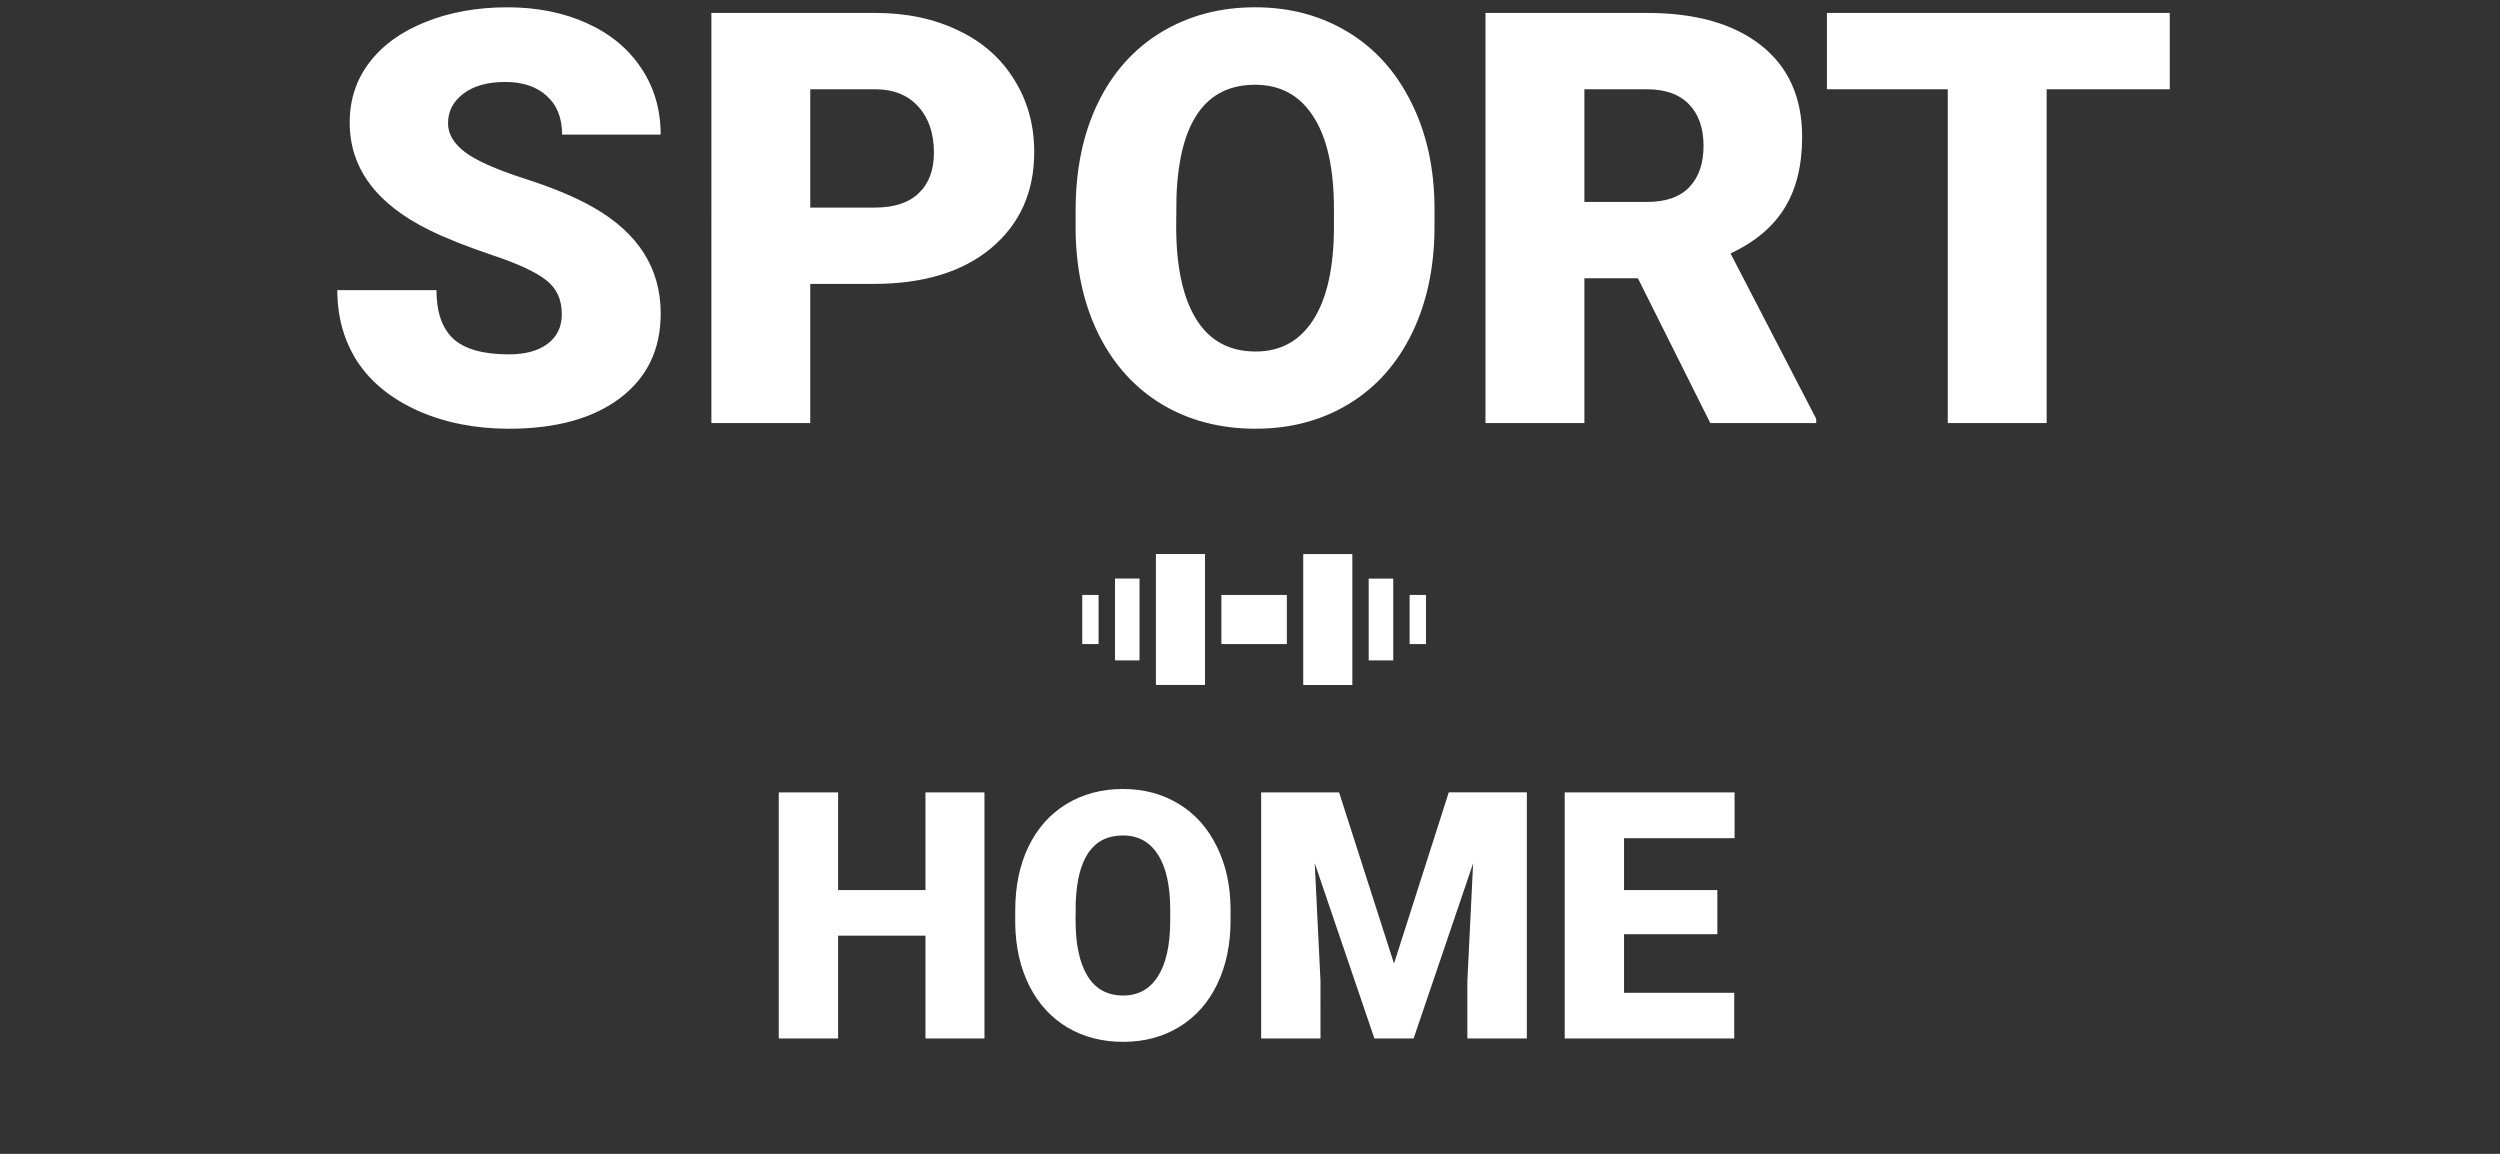 <svg width="130" height="60" fill="none" xmlns="http://www.w3.org/2000/svg"><rect width="100%" height="100%" fill="#333333" stroke="none"/><path d="M29.214 16.331c0-.752-.269-1.338-.806-1.758-.527-.42-1.46-.854-2.798-1.303-1.337-.45-2.431-.884-3.28-1.304-2.765-1.358-4.146-3.223-4.146-5.596 0-1.182.341-2.222 1.025-3.12.693-.908 1.67-1.611 2.93-2.11 1.26-.506 2.675-.76 4.248-.76 1.533 0 2.905.273 4.116.82 1.22.547 2.168 1.328 2.842 2.344.674 1.006 1.01 2.158 1.01 3.457H29.23c0-.87-.269-1.543-.806-2.021-.527-.479-1.245-.718-2.153-.718-.918 0-1.646.205-2.183.615-.527.4-.791.913-.791 1.538 0 .547.293 1.045.879 1.494.586.44 1.616.899 3.09 1.377 1.475.469 2.686.977 3.633 1.524 2.305 1.328 3.457 3.159 3.457 5.493 0 1.865-.703 3.33-2.109 4.394-1.406 1.065-3.335 1.597-5.786 1.597-1.729 0-3.296-.308-4.702-.923-1.397-.625-2.451-1.475-3.164-2.549-.703-1.084-1.055-2.329-1.055-3.735h5.156c0 1.143.293 1.987.88 2.534.595.537 1.557.806 2.885.806.85 0 1.518-.18 2.007-.542.498-.371.747-.889.747-1.553zm12.92-1.567V22h-5.142V.672h8.51c1.632 0 3.072.303 4.322.908 1.26.596 2.232 1.45 2.915 2.564.694 1.103 1.04 2.358 1.04 3.764 0 2.08-.747 3.745-2.24 4.995-1.485 1.24-3.526 1.86-6.124 1.86h-3.281zm0-3.97h3.369c.996 0 1.753-.25 2.27-.747.528-.498.791-1.201.791-2.11 0-.996-.268-1.791-.805-2.387-.537-.596-1.27-.899-2.197-.908h-3.428v6.152zm32.46.981c0 2.08-.385 3.921-1.156 5.523-.772 1.601-1.87 2.837-3.296 3.706-1.416.86-3.033 1.289-4.849 1.289-1.816 0-3.428-.415-4.834-1.245-1.406-.84-2.505-2.036-3.296-3.589-.781-1.553-1.191-3.335-1.23-5.347v-1.2c0-2.09.38-3.932 1.142-5.523.772-1.602 1.87-2.837 3.296-3.706C61.807.813 63.437.379 65.264.379c1.806 0 3.418.43 4.834 1.289 1.416.86 2.514 2.085 3.296 3.677.79 1.582 1.191 3.398 1.2 5.449v.981zm-5.229-.893c0-2.12-.356-3.726-1.07-4.82-.702-1.103-1.713-1.655-3.031-1.655-2.578 0-3.94 1.934-4.087 5.801l-.015 1.567c0 2.09.347 3.697 1.04 4.82.694 1.123 1.724 1.684 3.091 1.684 1.299 0 2.3-.552 3.003-1.655.703-1.103 1.06-2.69 1.07-4.76v-.982zm15.806 3.589h-2.783V22h-5.142V.672h8.394c2.529 0 4.507.561 5.932 1.684 1.426 1.123 2.139 2.71 2.139 4.761 0 1.485-.303 2.715-.908 3.692-.596.976-1.534 1.767-2.813 2.373l4.453 8.598V22h-5.507l-3.765-7.53zm-2.783-3.97h3.252c.976 0 1.709-.254 2.197-.762.498-.517.747-1.235.747-2.153 0-.918-.249-1.636-.747-2.153-.498-.528-1.23-.791-2.197-.791h-3.252V10.5zm30.439-5.86h-6.401V22h-5.142V4.642H95V.672h17.827v3.97zM51.192 54h-3.067v-5.344h-4.544V54h-3.085V41.203h3.085v5.08h4.544v-5.08h3.067V54zm12.797-6.135c0 1.248-.231 2.353-.694 3.314-.463.96-1.122 1.702-1.978 2.223-.85.516-1.819.774-2.909.774-1.09 0-2.056-.25-2.9-.747-.844-.504-1.503-1.222-1.978-2.154-.468-.931-.715-2-.738-3.208v-.72c0-1.254.228-2.359.685-3.314.463-.96 1.123-1.702 1.978-2.223.861-.522 1.84-.783 2.936-.783 1.084 0 2.05.258 2.9.774.85.515 1.509 1.25 1.978 2.206.474.95.714 2.039.72 3.27v.588zm-3.137-.536c0-1.271-.214-2.235-.642-2.892-.422-.662-1.028-.993-1.82-.993-1.546 0-2.364 1.16-2.452 3.48l-.008.941c0 1.254.208 2.218.624 2.892.416.674 1.034 1.01 1.854 1.01.78 0 1.38-.33 1.802-.993.422-.662.636-1.614.642-2.856v-.589zm8.78-6.126l2.856 8.903 2.848-8.903h4.06V54h-3.093v-2.988l.299-6.117L73.508 54h-2.04l-3.102-9.114.299 6.126V54H65.58V41.203h4.052zm19.67 7.374H84.45v3.05h5.73V54h-8.815V41.203h8.833v2.382H84.45v2.698h4.852v2.294zM60.107 28.809h2.553v6.809h-2.553v-6.809zm-2.128 1.276h1.276v4.256H57.98v-4.256zm9.788-1.275h2.554v6.809h-2.553v-6.81zm3.405 1.277h1.277v4.255h-1.277v-4.255zm-7.66.85h3.404v2.554h-3.404v-2.554zm9.788.001h.851v2.554H73.3v-2.554zm-17.023-.002h.85v2.554h-.85v-2.554z" fill="#fff"/></svg>